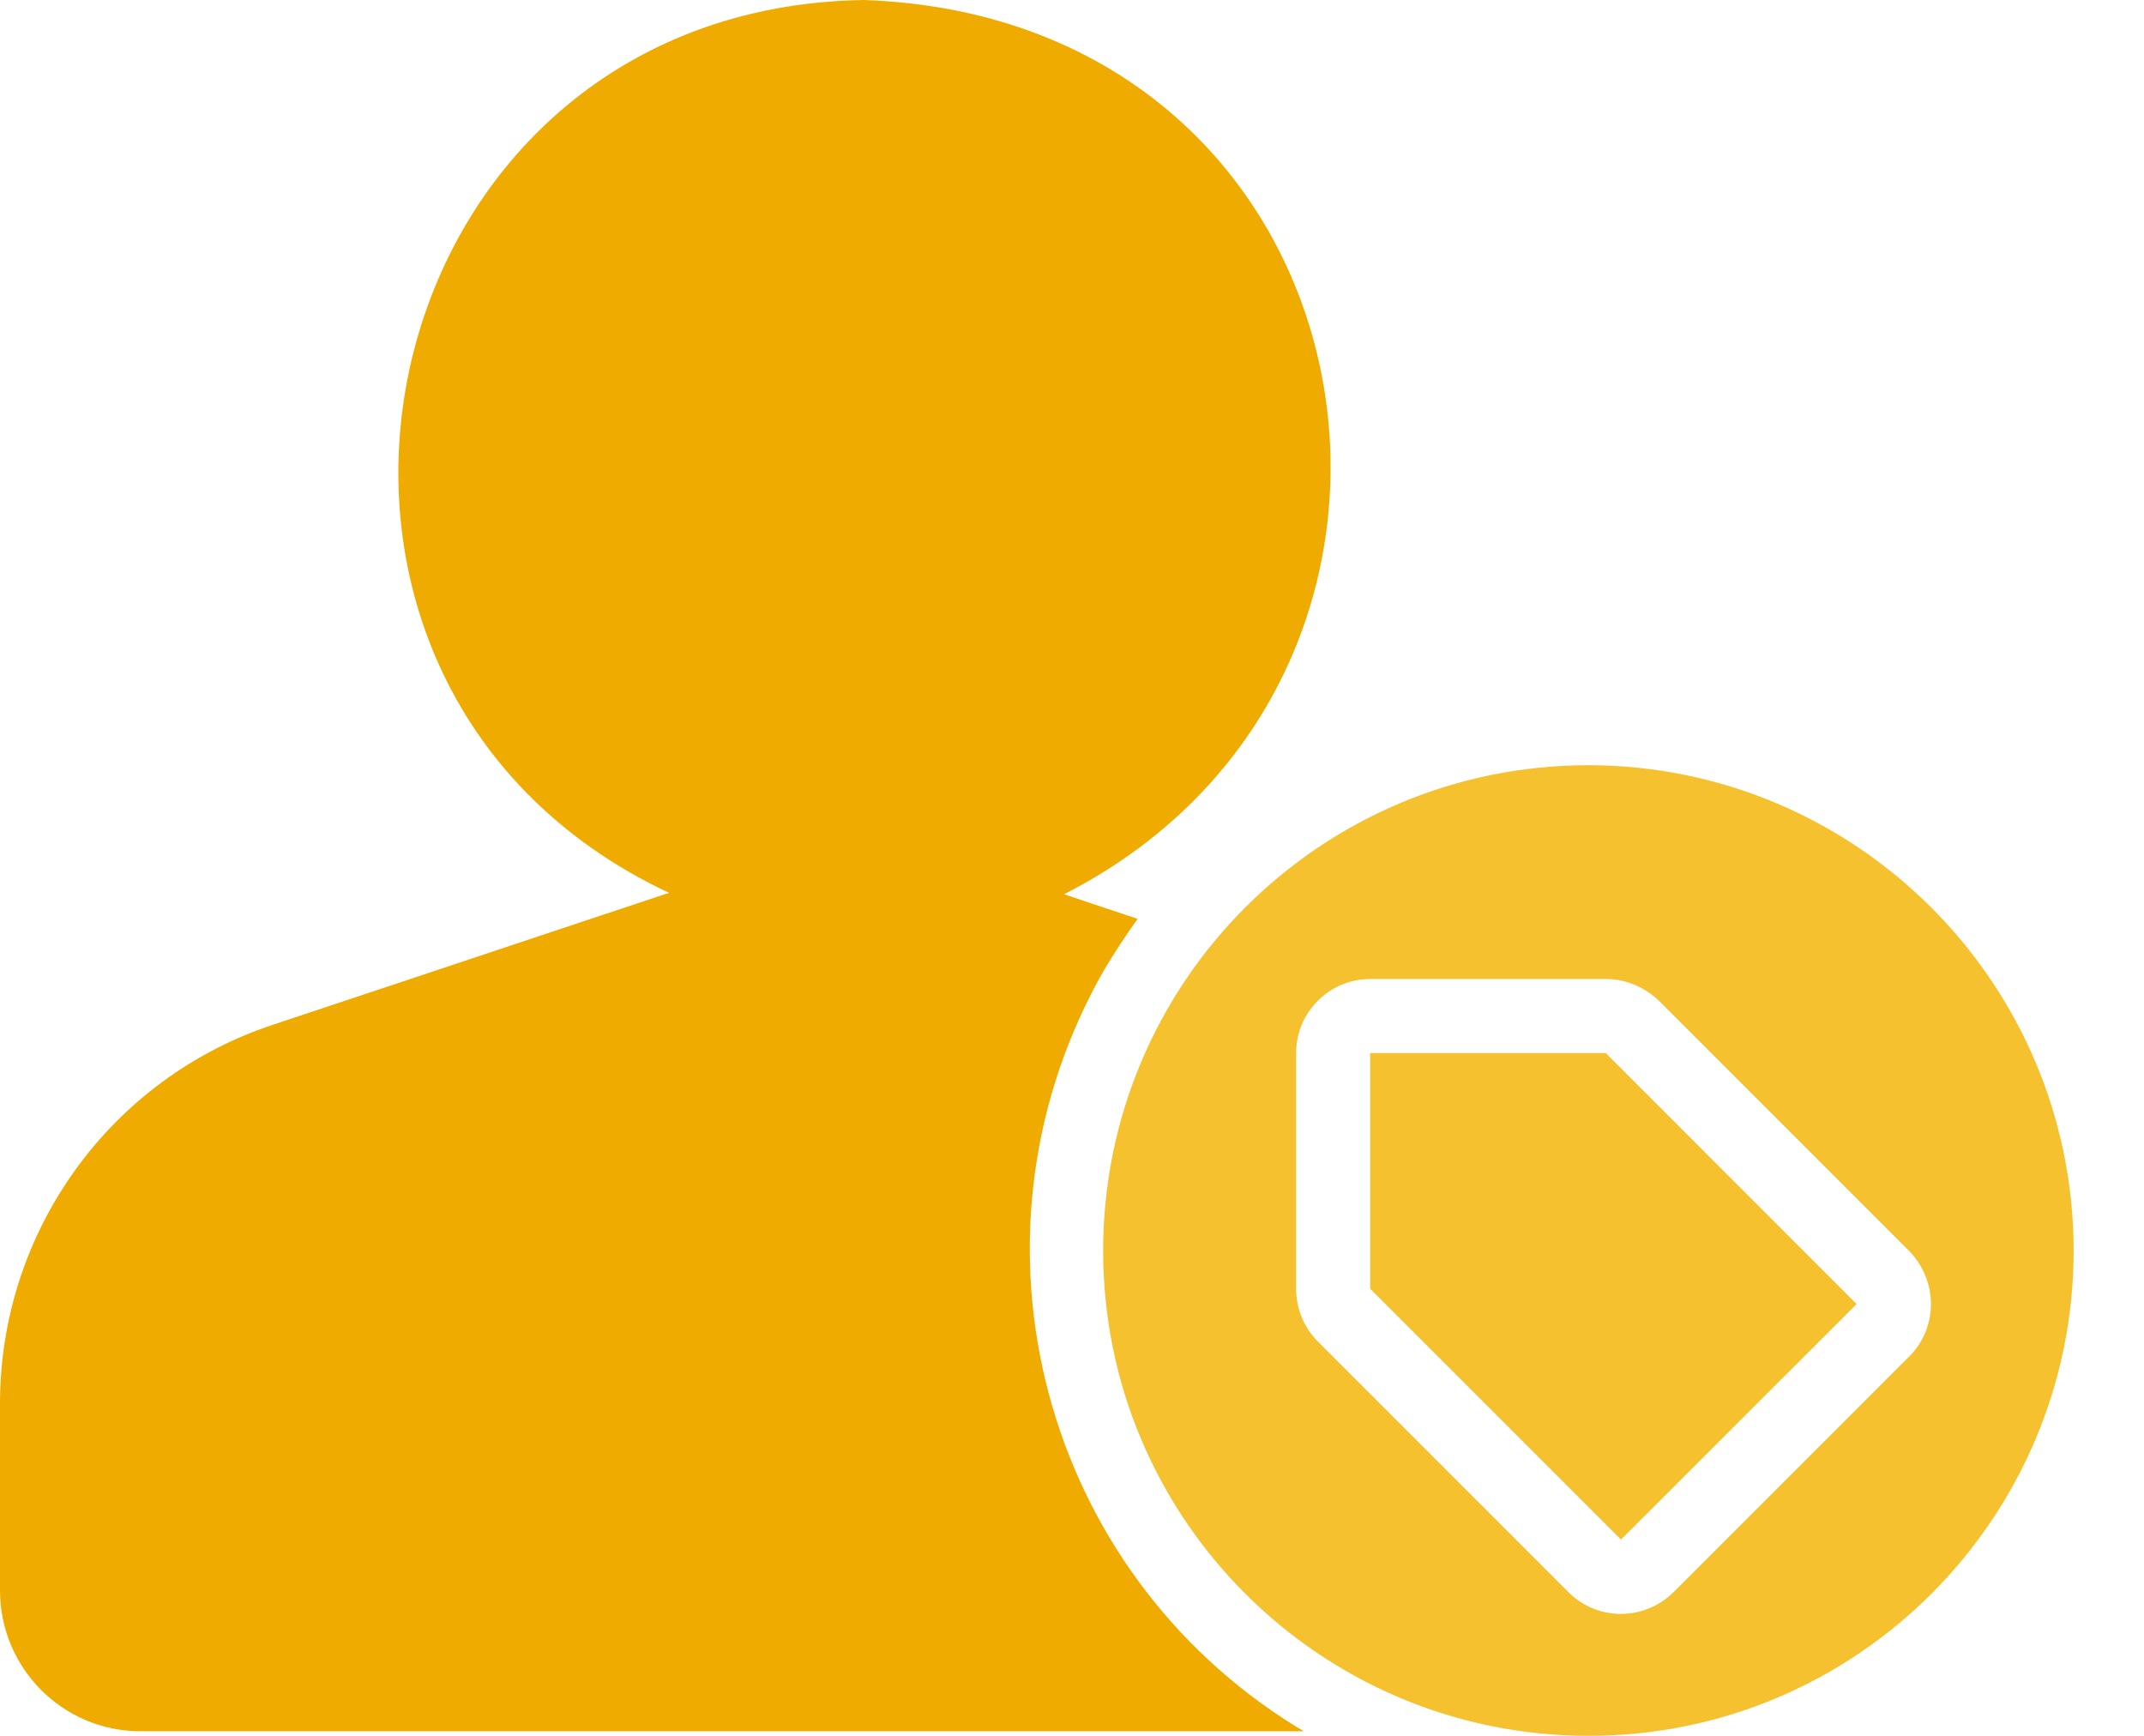 <svg width="21" height="17" viewBox="0 0 21 17" fill="none" xmlns="http://www.w3.org/2000/svg">
<path d="M15.728 10.313H13.42V12.621L15.877 15.078L18.185 12.771L15.728 10.313ZM15.728 10.313H13.42V12.621L15.877 15.078L18.185 12.771L15.728 10.313ZM15.56 7.494C12.931 7.494 10.805 9.624 10.805 12.249C10.805 14.874 12.935 17 15.56 17C18.185 17 20.311 14.869 20.311 12.245C20.307 9.624 18.18 7.498 15.56 7.494ZM18.702 13.283L16.39 15.595C16.104 15.876 15.646 15.876 15.365 15.595L12.908 13.138C12.772 13.002 12.695 12.816 12.695 12.621V10.313C12.695 9.914 13.021 9.588 13.42 9.588H15.728C15.923 9.588 16.104 9.665 16.245 9.797L18.702 12.254C18.983 12.544 18.983 13.002 18.702 13.283ZM13.42 10.313V12.621L15.877 15.078L18.185 12.771L15.728 10.313H13.42ZM15.728 10.313H13.42V12.621L15.877 15.078L18.185 12.771L15.728 10.313ZM15.728 10.313H13.42V12.621L15.877 15.078L18.185 12.771L15.728 10.313Z" fill="#F5C12E"/>
<path d="M12.58 16.837C12.643 16.878 12.707 16.918 12.77 16.955H1.374C0.617 16.955 0 16.338 0 15.576V13.745C0 12.063 1.074 10.567 2.67 10.037L6.51 8.758C6.523 8.754 6.542 8.749 6.555 8.745C2.153 6.678 3.531 0.073 8.464 0C13.546 0.181 14.661 6.596 10.422 8.758L11.143 8.999C11.025 9.162 10.916 9.33 10.816 9.497C9.366 12.027 10.141 15.246 12.58 16.837Z" fill="#F0AB00"/>
</svg>
